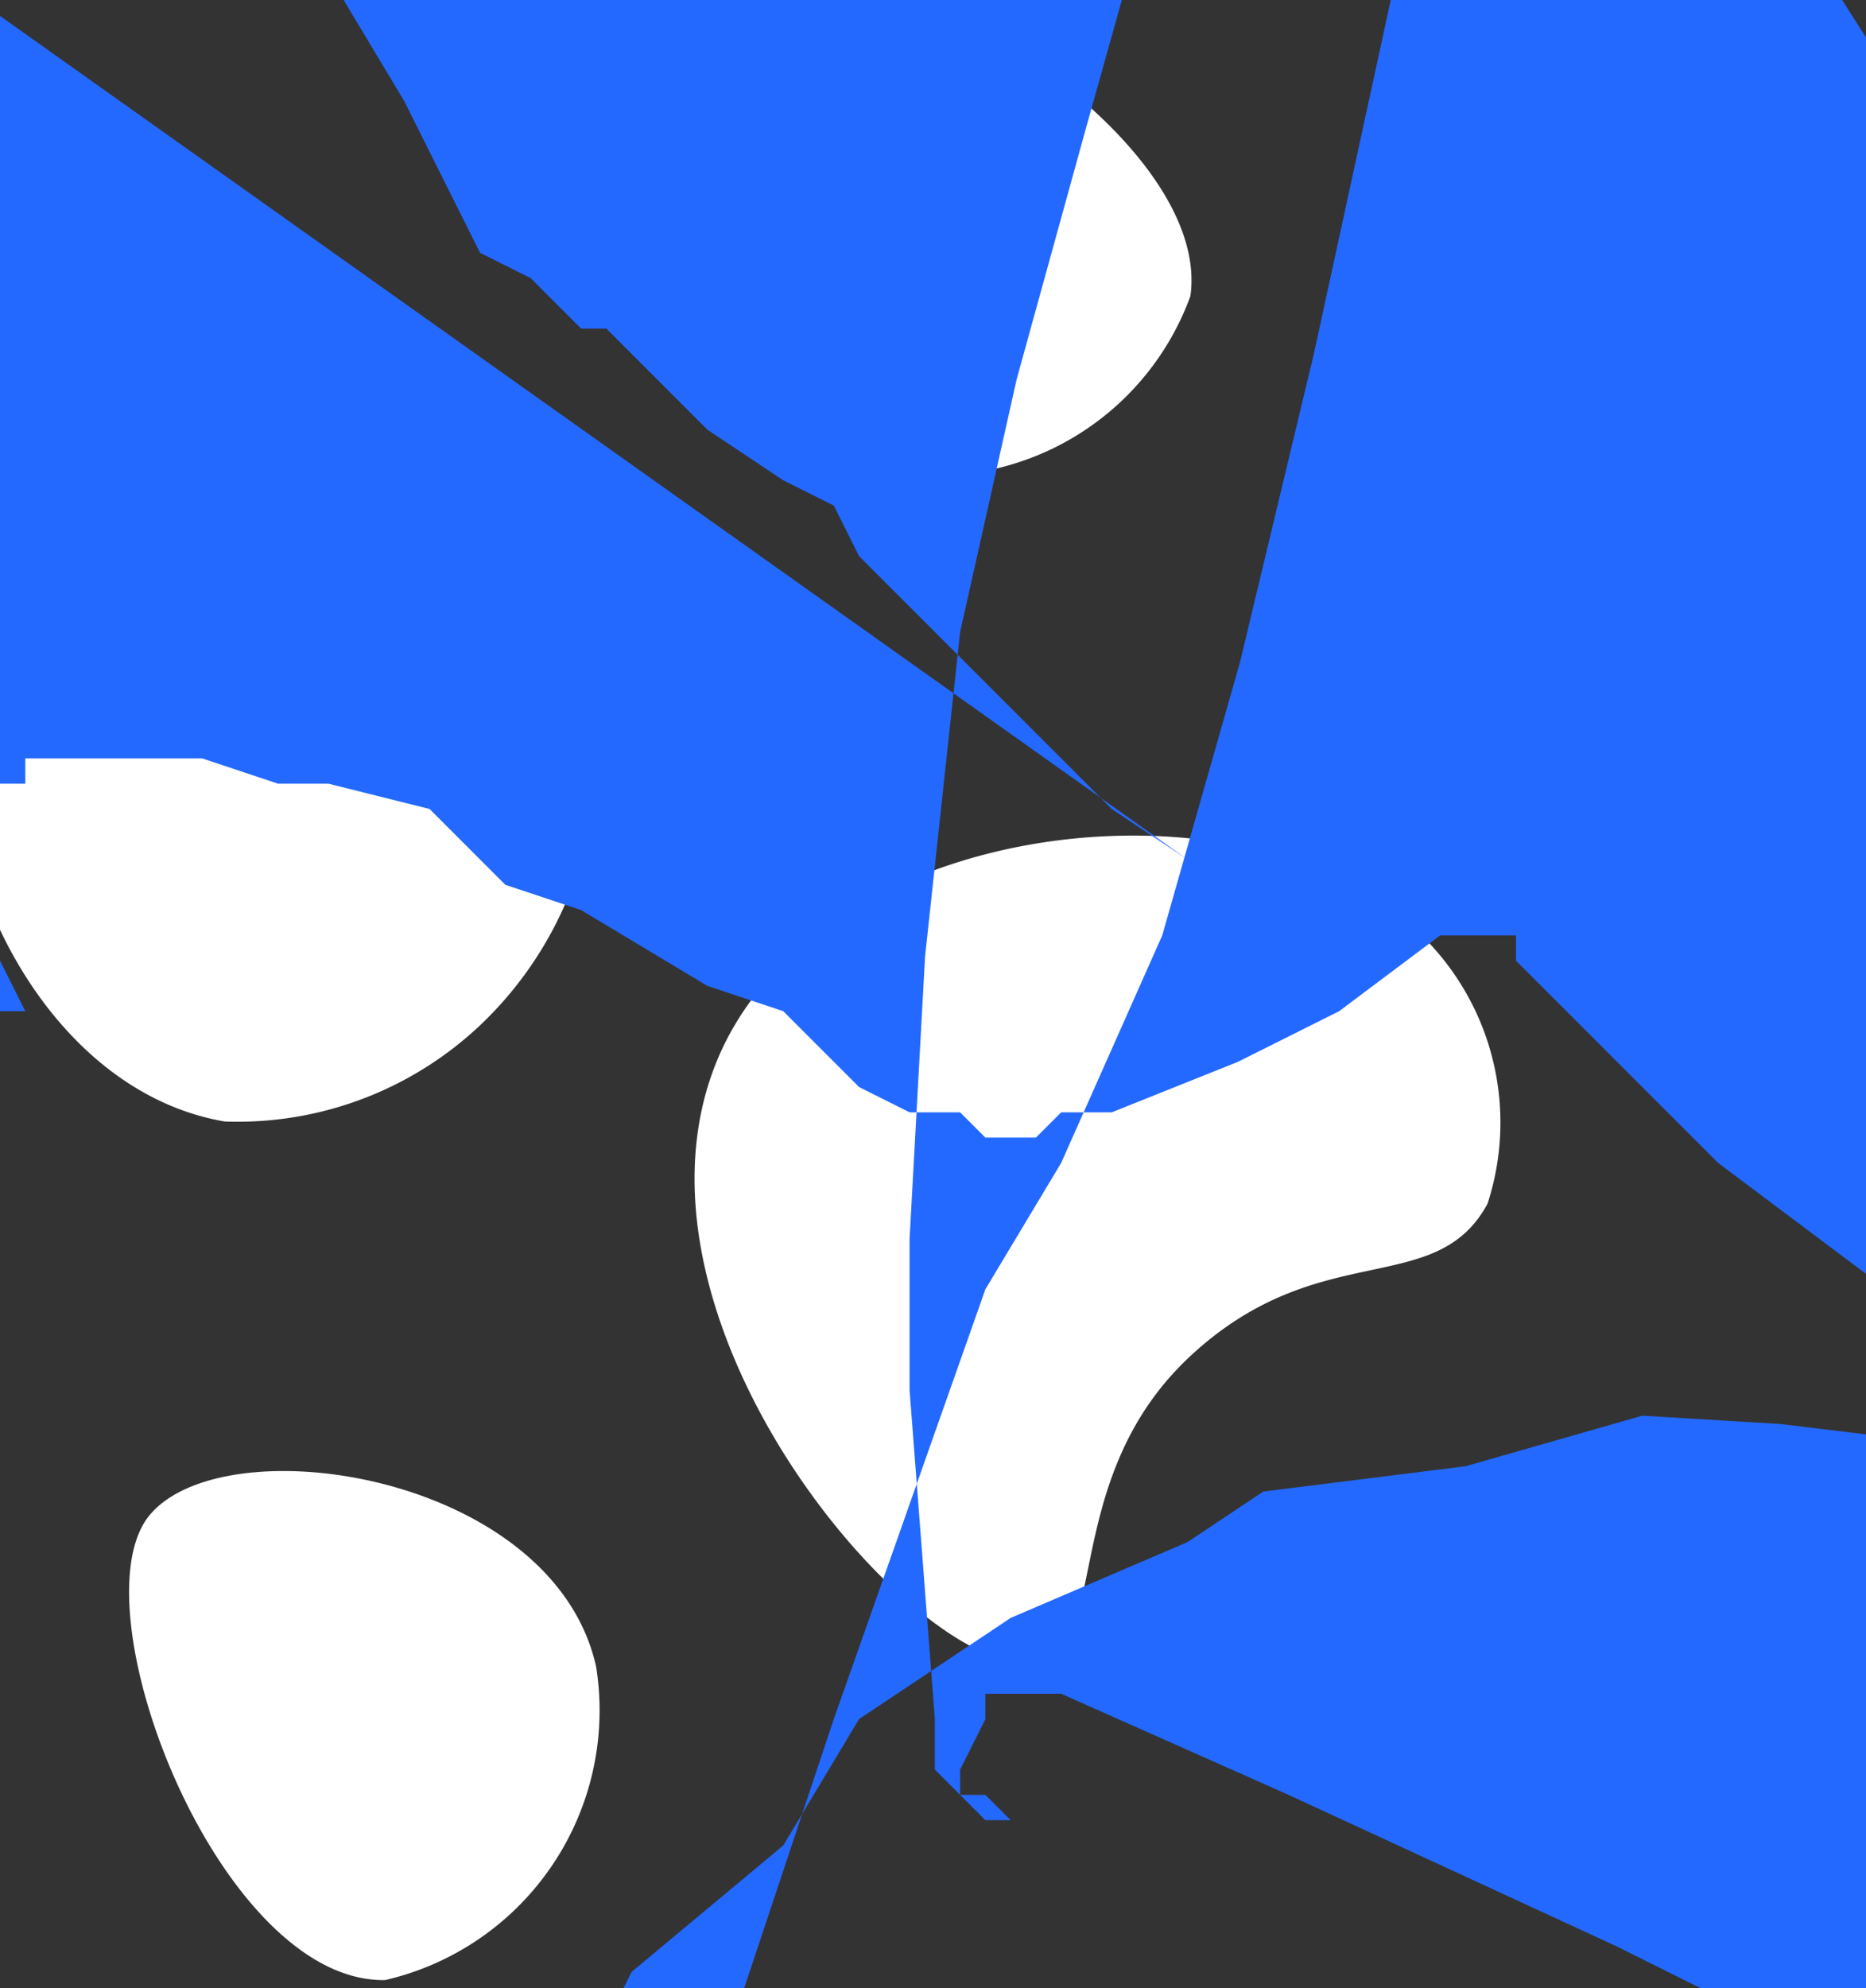 <?xml version="1.0" encoding="utf-8"?>
<!-- Generator: SketchAPI 5.1.316 <https://api.sketch.io/> -->
<svg version="1.1" xmlns="http://www.w3.org/2000/svg" xmlns:xlink="http://www.w3.org/1999/xlink" xmlns:sketchjs="https://sketch.io/dtd/" style="" sketchjs:metadata="eyJ0aXRsZSI6IkRyYXdpbmciLCJkZXNjcmlwdGlvbiI6Ik1hZGUgd2l0aCBTa2V0Y2hwYWQgLSBodHRwczovL3NrZXRjaC5pby9za2V0Y2hwYWQiLCJtZXRhZGF0YSI6e30sImNsaXBQYXRoIjp7ImVuYWJsZWQiOnRydWUsInN0eWxlIjp7InN0cm9rZVN0eWxlIjoiYmxhY2siLCJsaW5lV2lkdGgiOjF9fSwiZXhwb3J0RFBJIjo3MiwiZXhwb3J0Rm9ybWF0IjoicG5nIiwiZXhwb3J0UXVhbGl0eSI6MC45NSwidW5pdHMiOiJweCIsIndpZHRoIjo3My44NTMwMDAwMDAwMDAwMSwiaGVpZ2h0Ijo3OC42NTEwMDAwMDAwMDAwMSwicGFnZXMiOnsibGVuZ3RoIjoxLCJkYXRhIjpbeyJ3aWR0aCI6NzMuODUzMDAwMDAwMDAwMDEsImhlaWdodCI6NzguNjUxMDAwMDAwMDAwMDF9XX19" width="73.853" height="78.651" viewBox="0 0 73.853 78.651" sketchjs:version="5.1.316">
<rect x="0" y="0" width="73.853" height="78.651" fill="#333333" stroke="none"/>
<g sketchjs:tool="clipart" style="mix-blend-mode: source-over;" transform="matrix(1,0,0,1,-1.682,-0.989)">
	<g transform="matrix(1,0,0,1,-0.052,-0.1)" sketchjs:uid="1" style="">
		<g transform="matrix(1,0,0,1,0.051,0.1)" sketchjs:uid="2" style="">
			<path d="M33.985,9.9c-6.292-6.745-23.52-5.239-27.93,4.4-4.822,10.659,8.408,25.534,12.7,24.089,2.646-.723.764-7.287,5.88-12.044s9.7-2.228,11.76-6.022A10.352,10.352,0,0,0,33.985,9.9Z" transform="matrix(1,0,0,1,24.16,28.286)" sketchjs:uid="3" style="fill: rgb(255, 255, 255);"/>
			<path d="M24.878,12.808C25.818,6.244,11.589-2.368,7.238.763A13.14,13.14,0,0,0,5.274,11a12.863,12.863,0,0,0,6.079,8.371,10.809,10.809,0,0,0,13.524-6.564Z" transform="matrix(1,0,0,1,23.918,-0.1)" sketchjs:uid="4" style="fill: rgb(255, 255, 255);"/>
			<path d="M24.111,13.657C24.111,9.8,18.231,1.191,14,3.239s-3.94,9.7-2.117,13.008C14.585,21.426,24.287,18.9,24.111,13.657Z" transform="matrix(1,0,0,1,51.498,14.106)" sketchjs:uid="5" style="fill: rgb(255, 255, 255);"/>
			<path d="M25.327,12.469C23.681,4.7,6.276.786,1.807,6.446s0,19.09,8.82,20.6a13.987,13.987,0,0,0,10.385-4.075,14.688,14.688,0,0,0,4.315-10.5Z" transform="matrix(1,0,0,1,-0.051,18.306)" sketchjs:uid="6" style="fill: rgb(255, 255, 255);"/>
			<path d="M19.689,17.656C17.984,10.068,5.107,8.08,2.049,11.634s2.7,18.548,9.29,18.428a10.947,10.947,0,0,0,8.35-12.406Z" transform="matrix(1,0,0,1,5.586,49.252)" sketchjs:uid="7" style="fill: rgb(255, 255, 255);"/>
		</g>
	</g>
</g>
<g sketchjs:tool="calligraphy" style="mix-blend-mode: source-over;" transform="matrix(1,0,0,1,-256,-105)">
	<g sketchjs:uid="1" style="">
		<g transform="matrix(1,0,0,1,13,13)" sketchjs:uid="2" style="">
			<path d="L 2 0L 2 0L 0 0L 0 0" sketchjs:uid="3" style="fill: #2469ff; paint-order: stroke fill markers;"/>
		</g>
	</g>
</g>
<g sketchjs:tool="calligraphy" style="mix-blend-mode: source-over;" transform="matrix(1,0,0,1,-366,-263)">
	<g sketchjs:uid="1" style="">
		<g transform="matrix(1,0,0,1,13,13)" sketchjs:uid="2" style="">
			<path d="L 400 284L 400 284L 397 282L 397 282L 394 279L 394 279L 391 276L 391 276L 387 272L 387 272L 386 270L 386 270L 384 269L 384 269L 381 267L 381 267L 379 265L 379 265L 377 263L 377 263L 376 263L 376 263L 375 262L 375 262L 374 261L 374 261L 372 260L 372 260L 371 258L 371 258L 370 256L 370 256L 369 254L 369 254L 366 249L 366 249L 364 244L 364 244L 361 241L 361 241L 361 240L 361 240L 360 240L 360 240L 359 238L 359 238L 358 237L 358 237L 356 237L 356 237L 354.5 235L 353 233L 353 233L 351 233L 351 233L 348.959 230.751L 347 228L 347 228L 345 226L 345 226L 343 221L 343 221L 342 220L 342 220L 342 217L 342 217L 341.809 214.845L 342 213L 342 213L 344 212L 344 212L 346 209L 346 209L 347 207L 347 207L 351.743 206.618L 358 207L 358 207L 369 207L 369 207L 386 207L 386 207L 415 209L 415 209L 433 211L 433 211L 447 215L 447 215L 451 216L 451 216L 453 217L 453 217L 455 220L 455 220L 456 221L 456 221L 460 230L 460 230L 463 236L 463 236L 467 245L 467 245L 473 261L 473 261L 478 276L 478 276L 481.369 287.685L 485 299L 485 299L 491 311L 491 311L 495 322L 495 322L 501 332L 501 332L 503 336L 503 336L 507 348L 507 348L 508 357L 508 357L 508.87 370.346L 509 384L 509 384L 507 395L 507 395L 506.639 400.728L 506 406L 506 406L 503 412L 503 412L 502.578 417.158L 502 423L 502 423L 498.474 431.312L 494 440L 494 440L 486 457L 486 457L 478.952 470.159L 471 483L 471 483L 464.21 491.61L 457 499L 457 499L 449.659 504.908L 442 510L 442 510L 434.477 514.456L 427 518L 427 518L 421.348 519.72L 415 521L 415 521L 398.641 523.76L 381 526L 381 526L 359 527L 359 527L 321 527L 321 527L 298 525L 298 525L 277 521L 277 521L 263.921 518.292L 251 515L 251 515L 240.963 511.44L 231 507L 231 507L 216.82 499.576L 203 491L 203 491L 193.066 483.195L 184 475L 184 475L 167 458L 167 458L 157 447L 157 447L 151 437L 151 437L 146.727 429.363L 143 421L 143 421L 141.229 412.171L 140 403L 140 403L 136 383L 136 383L 134 370L 134 370L 134 366L 134 366L 134 365L 134 365L 135 369L 135 369L 142 382L 142 382L 150 397L 150 397L 160 414L 160 414L 167 425L 167 425L 173 432L 173 432L 177 437L 177 437L 180 442L 180 442L 185 449L 185 449L 192 455L 192 455L 203 464L 203 464L 215 471L 215 471L 237 481L 237 481L 253 488L 253 488L 261.197 491.222L 270 494L 270 494L 282.683 496.411L 296 498L 296 498L 320 499L 320 499L 364 503L 364 503L 401 504L 401 504L 463 504L 463 504L 499 504L 499 504L 520.513 503.531L 544 502L 544 502L 580.53 497.061L 618 490L 618 490L 633.976 487.942L 650.072 486.551L 657.57 485.187L 664.382 482.885L 670.272 479.279L 675 474L 675 474L 678.551 466.031L 681.034 455.021L 682.515 441.423L 683.061 425.689L 682.739 408.271L 681.616 389.623L 677.232 350.445L 670.445 311.773L 666.317 293.759L 661.788 277.228L 656.925 262.635L 651.795 250.431L 646.464 241.068L 641 235L 641 235L 635.414 232.108L 629.205 231.216L 622.52 231.844L 615.502 233.512L 601.047 238.052L 593.9 239.965L 587 241L 587 241L 562.025 242.381L 534 242L 534 242L 502.187 239.655L 464.156 235.708L 426.297 230.407L 409.429 227.326L 395 224L 395 224L 379.659 219.323L 366.078 214.091L 354.208 208.564L 344 203L 344 203L 333.028 195.36L 325 188L 325 188L 321.46 183.834L 319 180L 319 180L 317 175L 317 175L 317 172L 317 172L 317 171L 317 171L 317 166L 317 166L 319 159L 319 159L 320 151L 320 151L 320 143L 320 143L 319 131L 319 131L 316.138 119.63L 313 109L 313 109L 312.196 105.435L 311 102L 311 102L 304.971 92.026L 296 81L 296 81L 289.495 74.904L 282.031 68.909L 266 58L 266 58L 250.296 49.578L 233 42L 233 42L 207.39 31.626L 193.179 26.591L 178 22L 178 22L 156.358 16.799L 132.414 12.099L 87 5L 87 5L 59.61 2.35L 36 1L 36 1L 9 0L 9 0L 4 0L 4 0L 2 1L 2 1L 0 3L 0 3L 1 4L 1 4L 5 5L 5 5L 15 8L 15 8L 20 9L 20 9L 27 9L 27 9L 41.342 9.581L 59 11L 59 11L 77.283 13.889L 99 18L 99 18L 164.002 29.3L 200.697 36.141L 232 43L 232 43L 264.436 51.94L 278.573 56.694L 292 62L 292 62L 313.604 72.386L 323.326 78.06L 332 84L 332 84L 343.806 93.947L 348.748 99.264L 353 105L 353 105L 356.177 111.103L 358.534 117.638L 363 131L 363 131L 375 158L 375 158L 392 190L 392 190L 399.934 206.843L 408 223L 408 223L 415.975 235.365L 424 247L 424 247L 438 269L 438 269L 452 289L 452 289L 456.292 295.051L 460 301L 460 301L 463.033 308.414L 466 316L 466 316L 470.368 323.389L 474 330L 474 330L 475 336L 475 336L 476 337L 476 337L 476 338L 476 338L 476 339L 476 339L 475 336L 475 336L 475 335L 475 335L 475 334L 475 334L 474 331L 474 331L 473 330L 473 330L 473 328L 473 328L 470 325L 470 325L 469 323L 469 323L 466 322L 466 322L 466 321L 466 321L 462 318L 462 318L 456 315L 456 315L 450 312L 450 312L 445 309L 445 309L 440 307L 440 307L 436 307L 436 307L 429 307L 429 307L 423.49 306.331L 418 306L 418 306L 411 308L 411 308L 403 309L 403 309L 400 311L 400 311L 393 314L 393 314L 387 318L 387 318L 384 323L 384 323L 378 328L 378 328L 377 330L 377 330L 376 333L 376 333L 376 335L 376 335L 376 337L 376 337L 376 338L 376 338L 377 337L 377 337L 382 330L 382 330L 384 324L 384 324L 386 318L 386 318L 392 301L 392 301L 395 296L 395 296L 399 287L 399 287L 402.077 276.193L 405 264L 405 264L 410 241L 410 241L 412 225L 412 225L 413 214L 413 214L 413 209L 413 209L 413 207L 413 207L 413 206L 413 206L 413 205L 413 205L 415 205L 415 205L 415 204L 415 204L 415 203L 415 203L 414 203L 414 203L 413 204L 413 204L 410.641 206.819L 408 211L 408 211L 405.371 219.707L 403 230L 403 230L 396 255L 396 255L 393.238 265.002L 391 275L 391 275L 389.612 287.844L 389 299L 389 299L 389 305L 389 305L 390 318L 390 318L 390 320L 390 320L 392 322L 392 322L 393 322L 393 322L 392 321L 392 321L 391 321L 391 321L 391 320L 391 320L 392 318L 392 318L 392 317L 392 317L 393 317L 393 317L 395 317L 395 317L 404 321L 404 321L 417 327L 417 327L 421.693 329.336L 426 331L 426 331L 432 331L 432 331L 437 331L 437 331L 439 331L 439 331L 440 330L 440 330L 441 330L 441 330L 441 328L 441 328L 441 325L 441 325L 441 321L 441 321L 441 318L 441 318L 441 317L 441 317L 439 312L 439 312L 437 310L 437 310L 429 302L 429 302L 421 296L 421 296L 419 294L 419 294L 415 290L 415 290L 413 288L 413 288L 413 287L 413 287L 412 287L 412 287L 410 287L 410 287L 406 290L 406 290L 402 292L 402 292L 397 294L 397 294L 395 294L 395 294L 394 295L 394 295L 393 295L 393 295L 392 295L 392 295L 391 294L 391 294L 389 294L 389 294L 387 293L 387 293L 384 290L 384 290L 381 289L 381 289L 376 286L 376 286L 373 285L 373 285L 370 282L 370 282L 366 281L 366 281L 364 281L 364 281L 361 280L 361 280L 356 280L 356 280L 355 280L 355 280L 354 280L 354 280L 354 281L 354 281L 353 281L 353 281L 353 282L 353 282L 353 284L 353 284L 353 286L 353 286L 353 287L 353 287L 353 288L 353 288L 354 290L 354 290L 355 290L 355 290L 354 290L 354 290L 353 290L 353 290L 352 290L 352 290" sketchjs:uid="3" style="fill: #2469ff; paint-order: stroke fill markers;"/>
		</g>
	</g>
</g>
</svg>